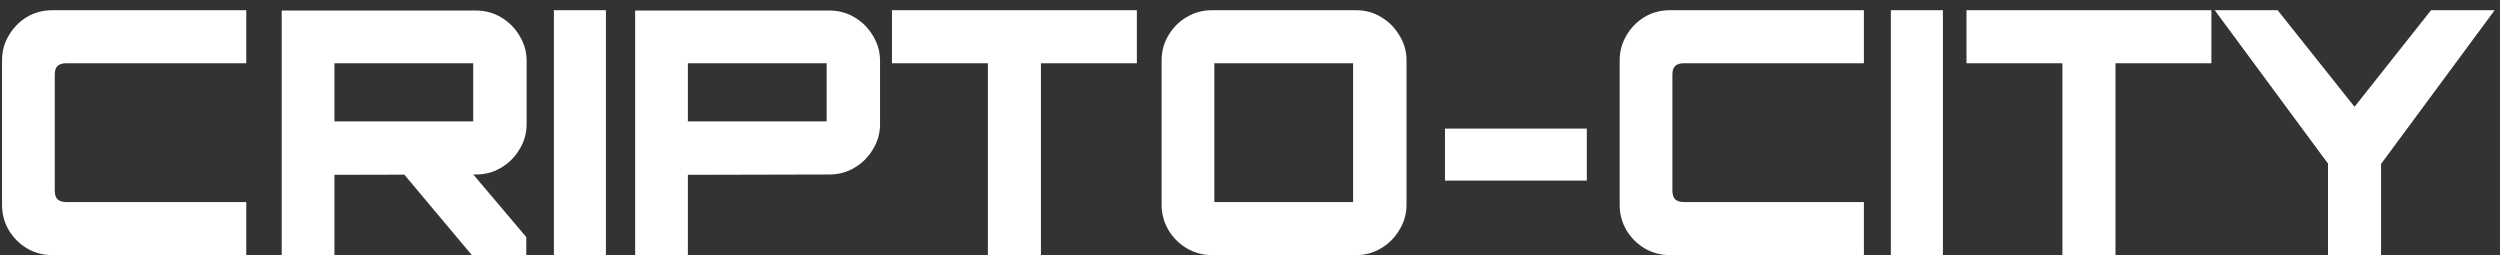 <svg width="147" height="15" viewBox="0 0 147 15" fill="none" xmlns="http://www.w3.org/2000/svg">
<rect x="0" y="0" width="147" height="15" fill="#333333" stroke="none"/>
<path d="M3.08 15C2.533 15 2.033 14.867 1.58 14.6C1.14 14.333 0.787 13.98 0.52 13.54C0.253 13.087 0.12 12.587 0.12 12.04V3.56C0.12 3.013 0.253 2.52 0.52 2.08C0.787 1.627 1.14 1.267 1.58 1C2.033 0.733 2.533 0.6 3.08 0.6H14.48V3.72H3.88C3.667 3.72 3.5 3.773 3.38 3.88C3.273 3.987 3.22 4.153 3.22 4.38V11.22C3.22 11.433 3.273 11.6 3.38 11.72C3.5 11.827 3.667 11.88 3.88 11.88H14.48V15H3.08ZM27.745 15L23.565 10.02H27.625L30.945 13.94V15H27.745ZM16.565 15V0.62H27.985C28.532 0.62 29.025 0.753 29.465 1.02C29.919 1.287 30.279 1.647 30.545 2.1C30.825 2.553 30.965 3.047 30.965 3.58V7.3C30.965 7.833 30.825 8.327 30.545 8.78C30.279 9.233 29.919 9.593 29.465 9.86C29.025 10.127 28.532 10.26 27.985 10.26L19.665 10.28V15H16.565ZM19.665 7.14H27.825V3.72H19.665V7.14ZM32.569 15V0.6H35.629V15H32.569ZM37.347 15V0.62H48.767C49.313 0.62 49.807 0.753 50.247 1.02C50.7 1.287 51.06 1.647 51.327 2.1C51.607 2.553 51.747 3.047 51.747 3.58V7.3C51.747 7.833 51.607 8.327 51.327 8.78C51.06 9.233 50.7 9.593 50.247 9.86C49.807 10.127 49.313 10.26 48.767 10.26L40.447 10.28V15H37.347ZM40.447 7.14H48.607V3.72H40.447V7.14ZM58.087 15V3.72H52.447V0.6H66.847V3.72H61.207V15H58.087ZM71.263 15C70.729 15 70.236 14.867 69.783 14.6C69.329 14.333 68.969 13.973 68.703 13.52C68.436 13.067 68.303 12.573 68.303 12.04V3.56C68.303 3.013 68.436 2.52 68.703 2.08C68.969 1.627 69.329 1.267 69.783 1C70.236 0.733 70.729 0.6 71.263 0.6H79.743C80.276 0.6 80.763 0.733 81.203 1C81.656 1.267 82.016 1.627 82.283 2.08C82.563 2.52 82.703 3.013 82.703 3.56V12.04C82.703 12.573 82.563 13.067 82.283 13.52C82.016 13.973 81.656 14.333 81.203 14.6C80.763 14.867 80.276 15 79.743 15H71.263ZM71.403 11.88H79.563V3.72H71.403V11.88ZM84.965 10.62V7.56H93.305V10.62H84.965ZM98.197 15C97.65 15 97.15 14.867 96.697 14.6C96.257 14.333 95.904 13.98 95.637 13.54C95.371 13.087 95.237 12.587 95.237 12.04V3.56C95.237 3.013 95.371 2.52 95.637 2.08C95.904 1.627 96.257 1.267 96.697 1C97.15 0.733 97.65 0.6 98.197 0.6H109.597V3.72H98.997C98.784 3.72 98.617 3.773 98.497 3.88C98.391 3.987 98.337 4.153 98.337 4.38V11.22C98.337 11.433 98.391 11.6 98.497 11.72C98.617 11.827 98.784 11.88 98.997 11.88H109.597V15H98.197ZM111.183 15V0.6H114.243V15H111.183ZM121.27 15V3.72H115.63V0.6H130.03V3.72H124.39V15H121.27ZM136.886 15V9.62L130.226 0.6H133.926L138.446 6.28L142.946 0.6H146.686L140.006 9.64V15H136.886Z" fill="white"/>
</svg>
